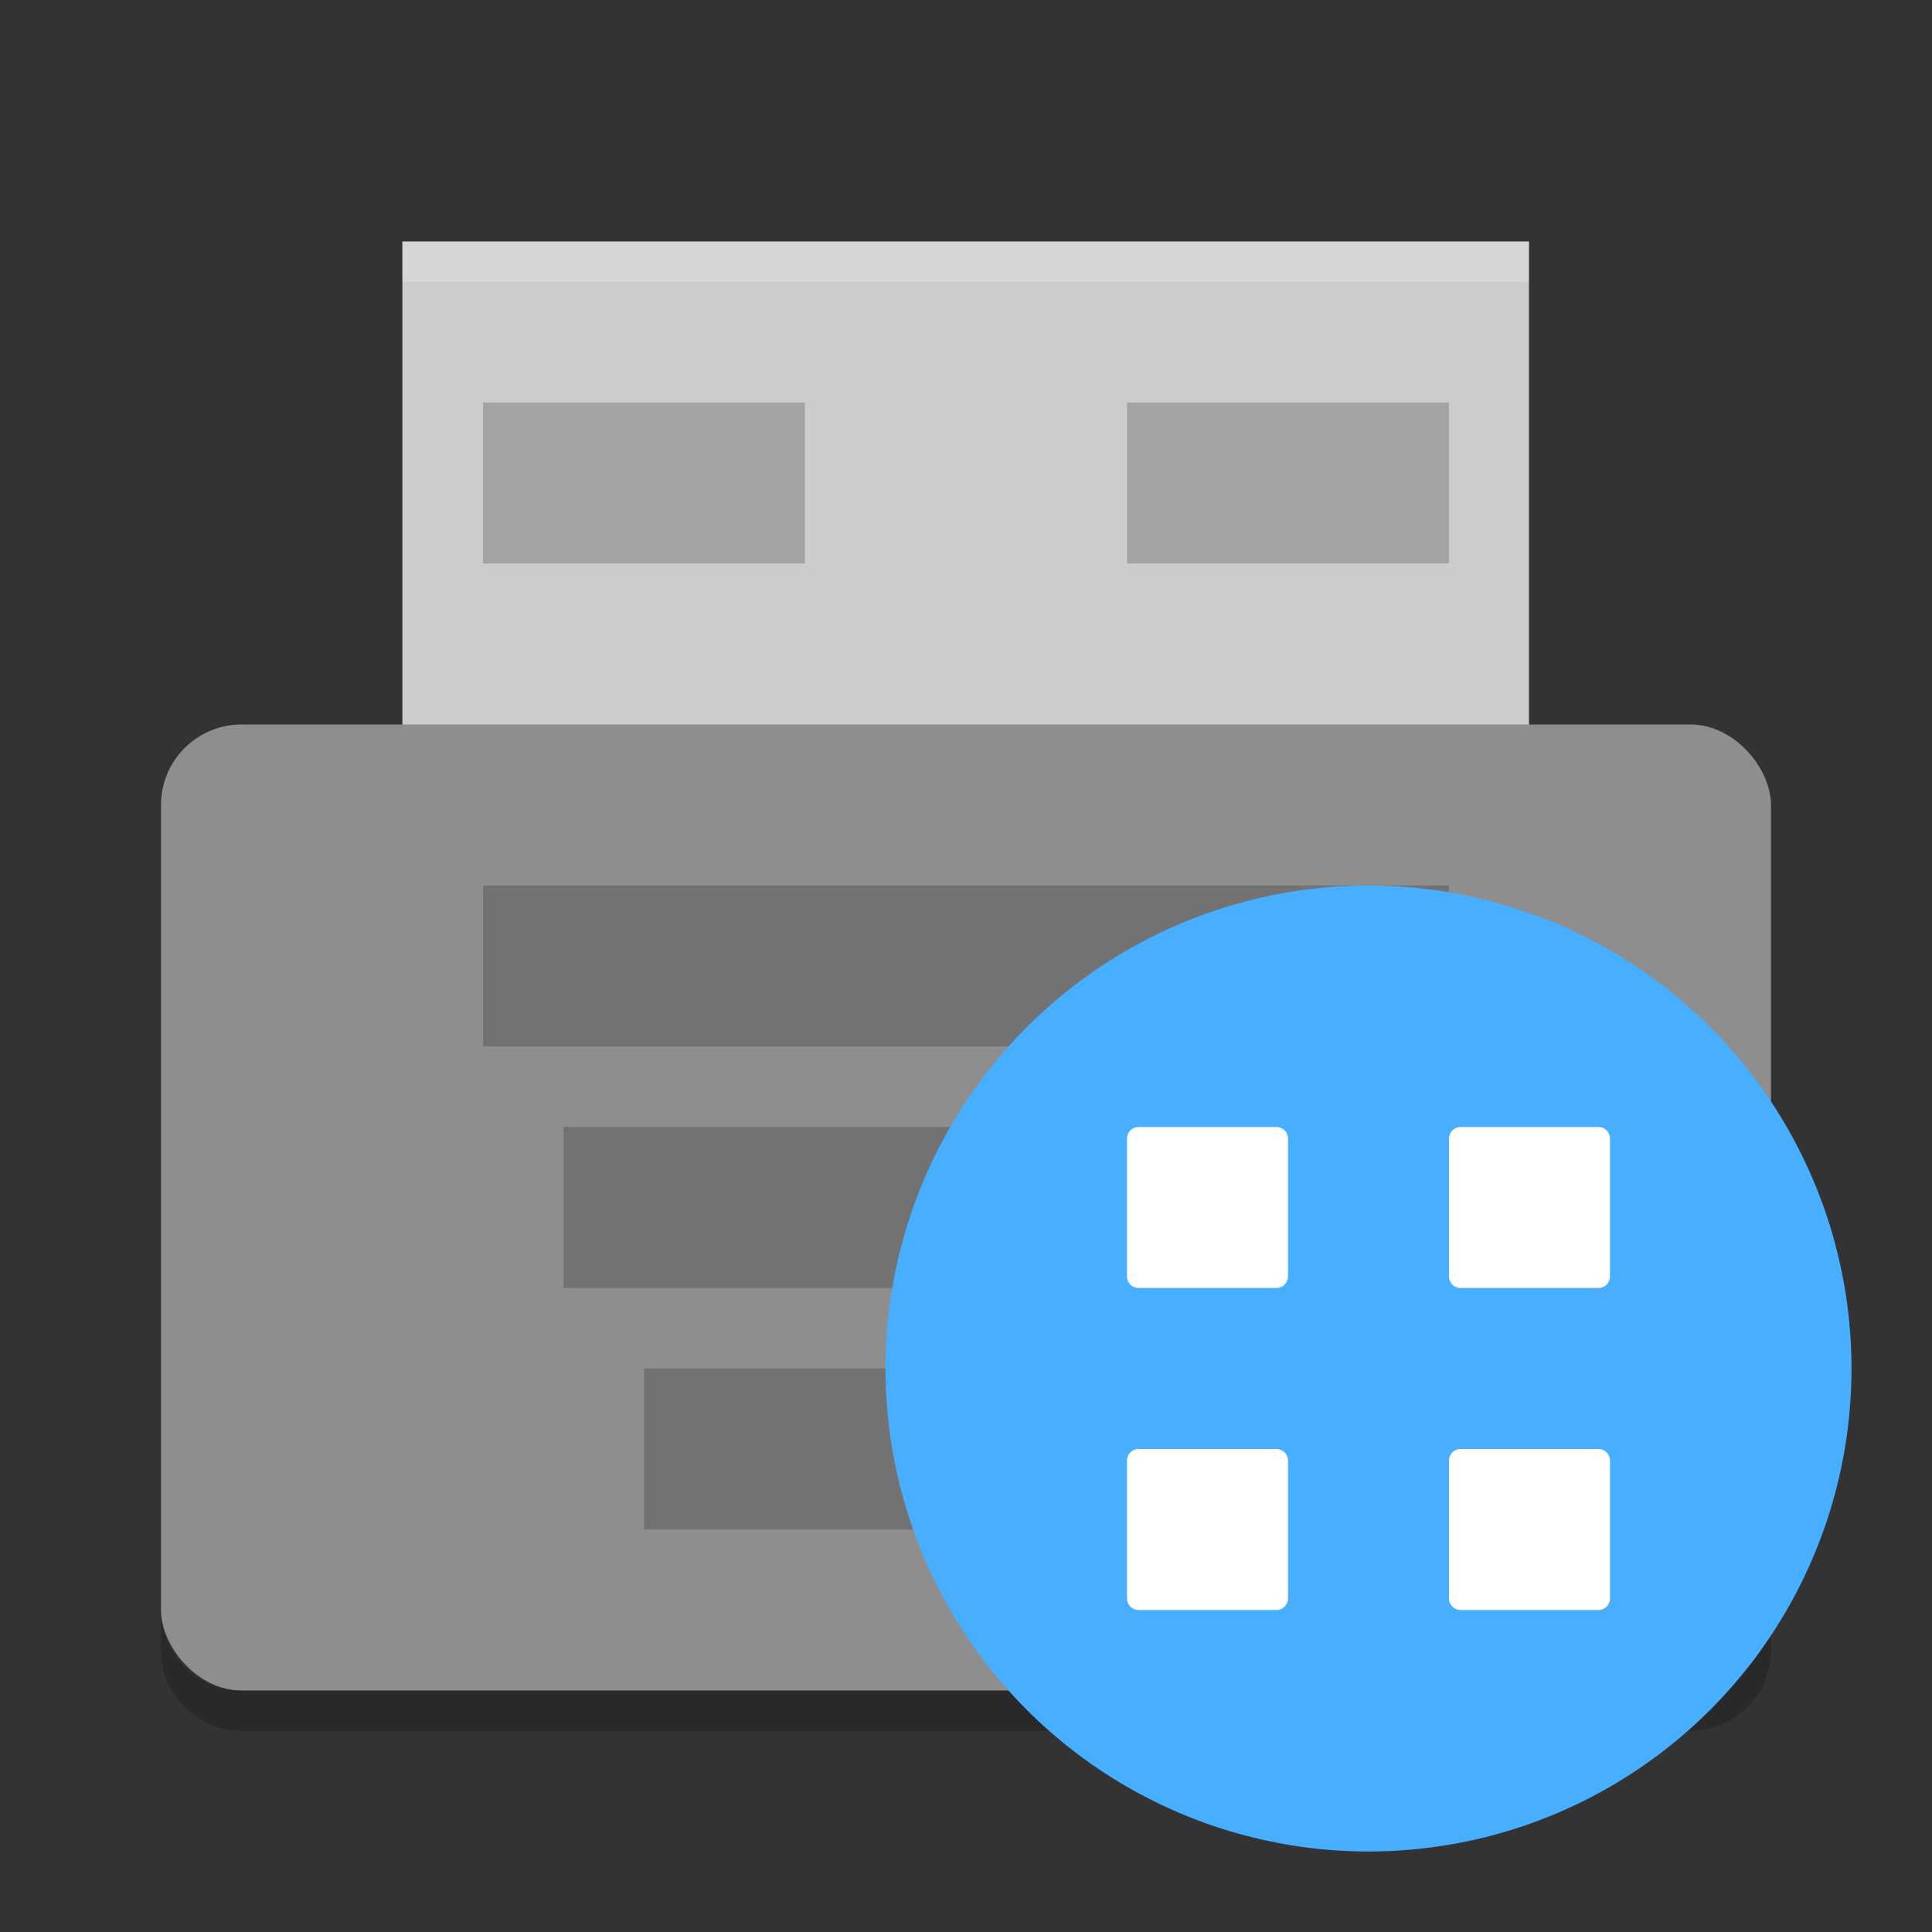 <?xml version="1.0" encoding="UTF-8" standalone="no"?>
<svg xmlns="http://www.w3.org/2000/svg" height="24" width="24" version="1">
 <rect width="100%" height="100%" fill="#333333" stroke="none"/>
 <g>
  <g transform="matrix(0.933,0,0,1,0.8,0)">
   <path d="m 4.5,3 h 15 v 7 h -15 z" style="fill:#cccccc"/>
   <path d="m 4.5,3 v 0.5 h 15 V 3 Z" style="opacity:0.2;fill:#ffffff"/>
  </g>
  <rect rx="1" ry="1" height="12" width="20" y="9" x="2" style="fill:#8e8e8e"/>
  <g transform="matrix(0.5,0,0,0.5,0,-2)" style="opacity:0.2">
   <rect height="4" width="24" y="26" x="12"/>
   <rect height="4" width="20" y="32" x="14"/>
   <rect height="4" width="16" y="38" x="16"/>
  </g>
  <path d="m 2,20 v 0.5 c 0,0.554 0.446,1 1,1 h 18 c 0.554,0 1,-0.446 1,-1 V 20 c 0,0.554 -0.446,1 -1,1 H 3 C 2.446,21 2,20.554 2,20 Z" style="opacity:0.2"/>
  <rect height="2" width="4" y="5" x="6" style="opacity:0.2"/>
  <rect height="2" width="4" y="5" x="14" style="opacity:0.2"/>
  <g transform="translate(-1,-1)">
   <circle cx="18" style="fill:#48aeff" r="6" cy="18"/>
   <path style="fill:#ffffff" d="m 15.143,15 h 1.714 C 16.936,15 17,15.064 17,15.143 v 1.714 C 17,16.936 16.936,17 16.857,17 H 15.143 C 15.064,17 15,16.936 15,16.857 V 15.143 C 15,15.064 15.064,15 15.143,15 Z"/>
   <path style="fill:#ffffff" d="m 19.143,15 h 1.714 C 20.936,15 21,15.064 21,15.143 v 1.714 C 21,16.936 20.936,17 20.857,17 H 19.143 C 19.064,17 19,16.936 19,16.857 V 15.143 C 19,15.064 19.064,15 19.143,15 Z"/>
   <path style="fill:#ffffff" d="m 15.143,19 h 1.714 C 16.936,19 17,19.064 17,19.143 v 1.714 C 17,20.936 16.936,21 16.857,21 H 15.143 C 15.064,21 15,20.936 15,20.857 V 19.143 C 15,19.064 15.064,19 15.143,19 Z"/>
   <path style="fill:#ffffff" d="m 19.143,19 h 1.714 C 20.936,19 21,19.064 21,19.143 v 1.714 C 21,20.936 20.936,21 20.857,21 H 19.143 C 19.064,21 19,20.936 19,20.857 V 19.143 C 19,19.064 19.064,19 19.143,19 Z"/>
  </g>
 </g>
</svg>

